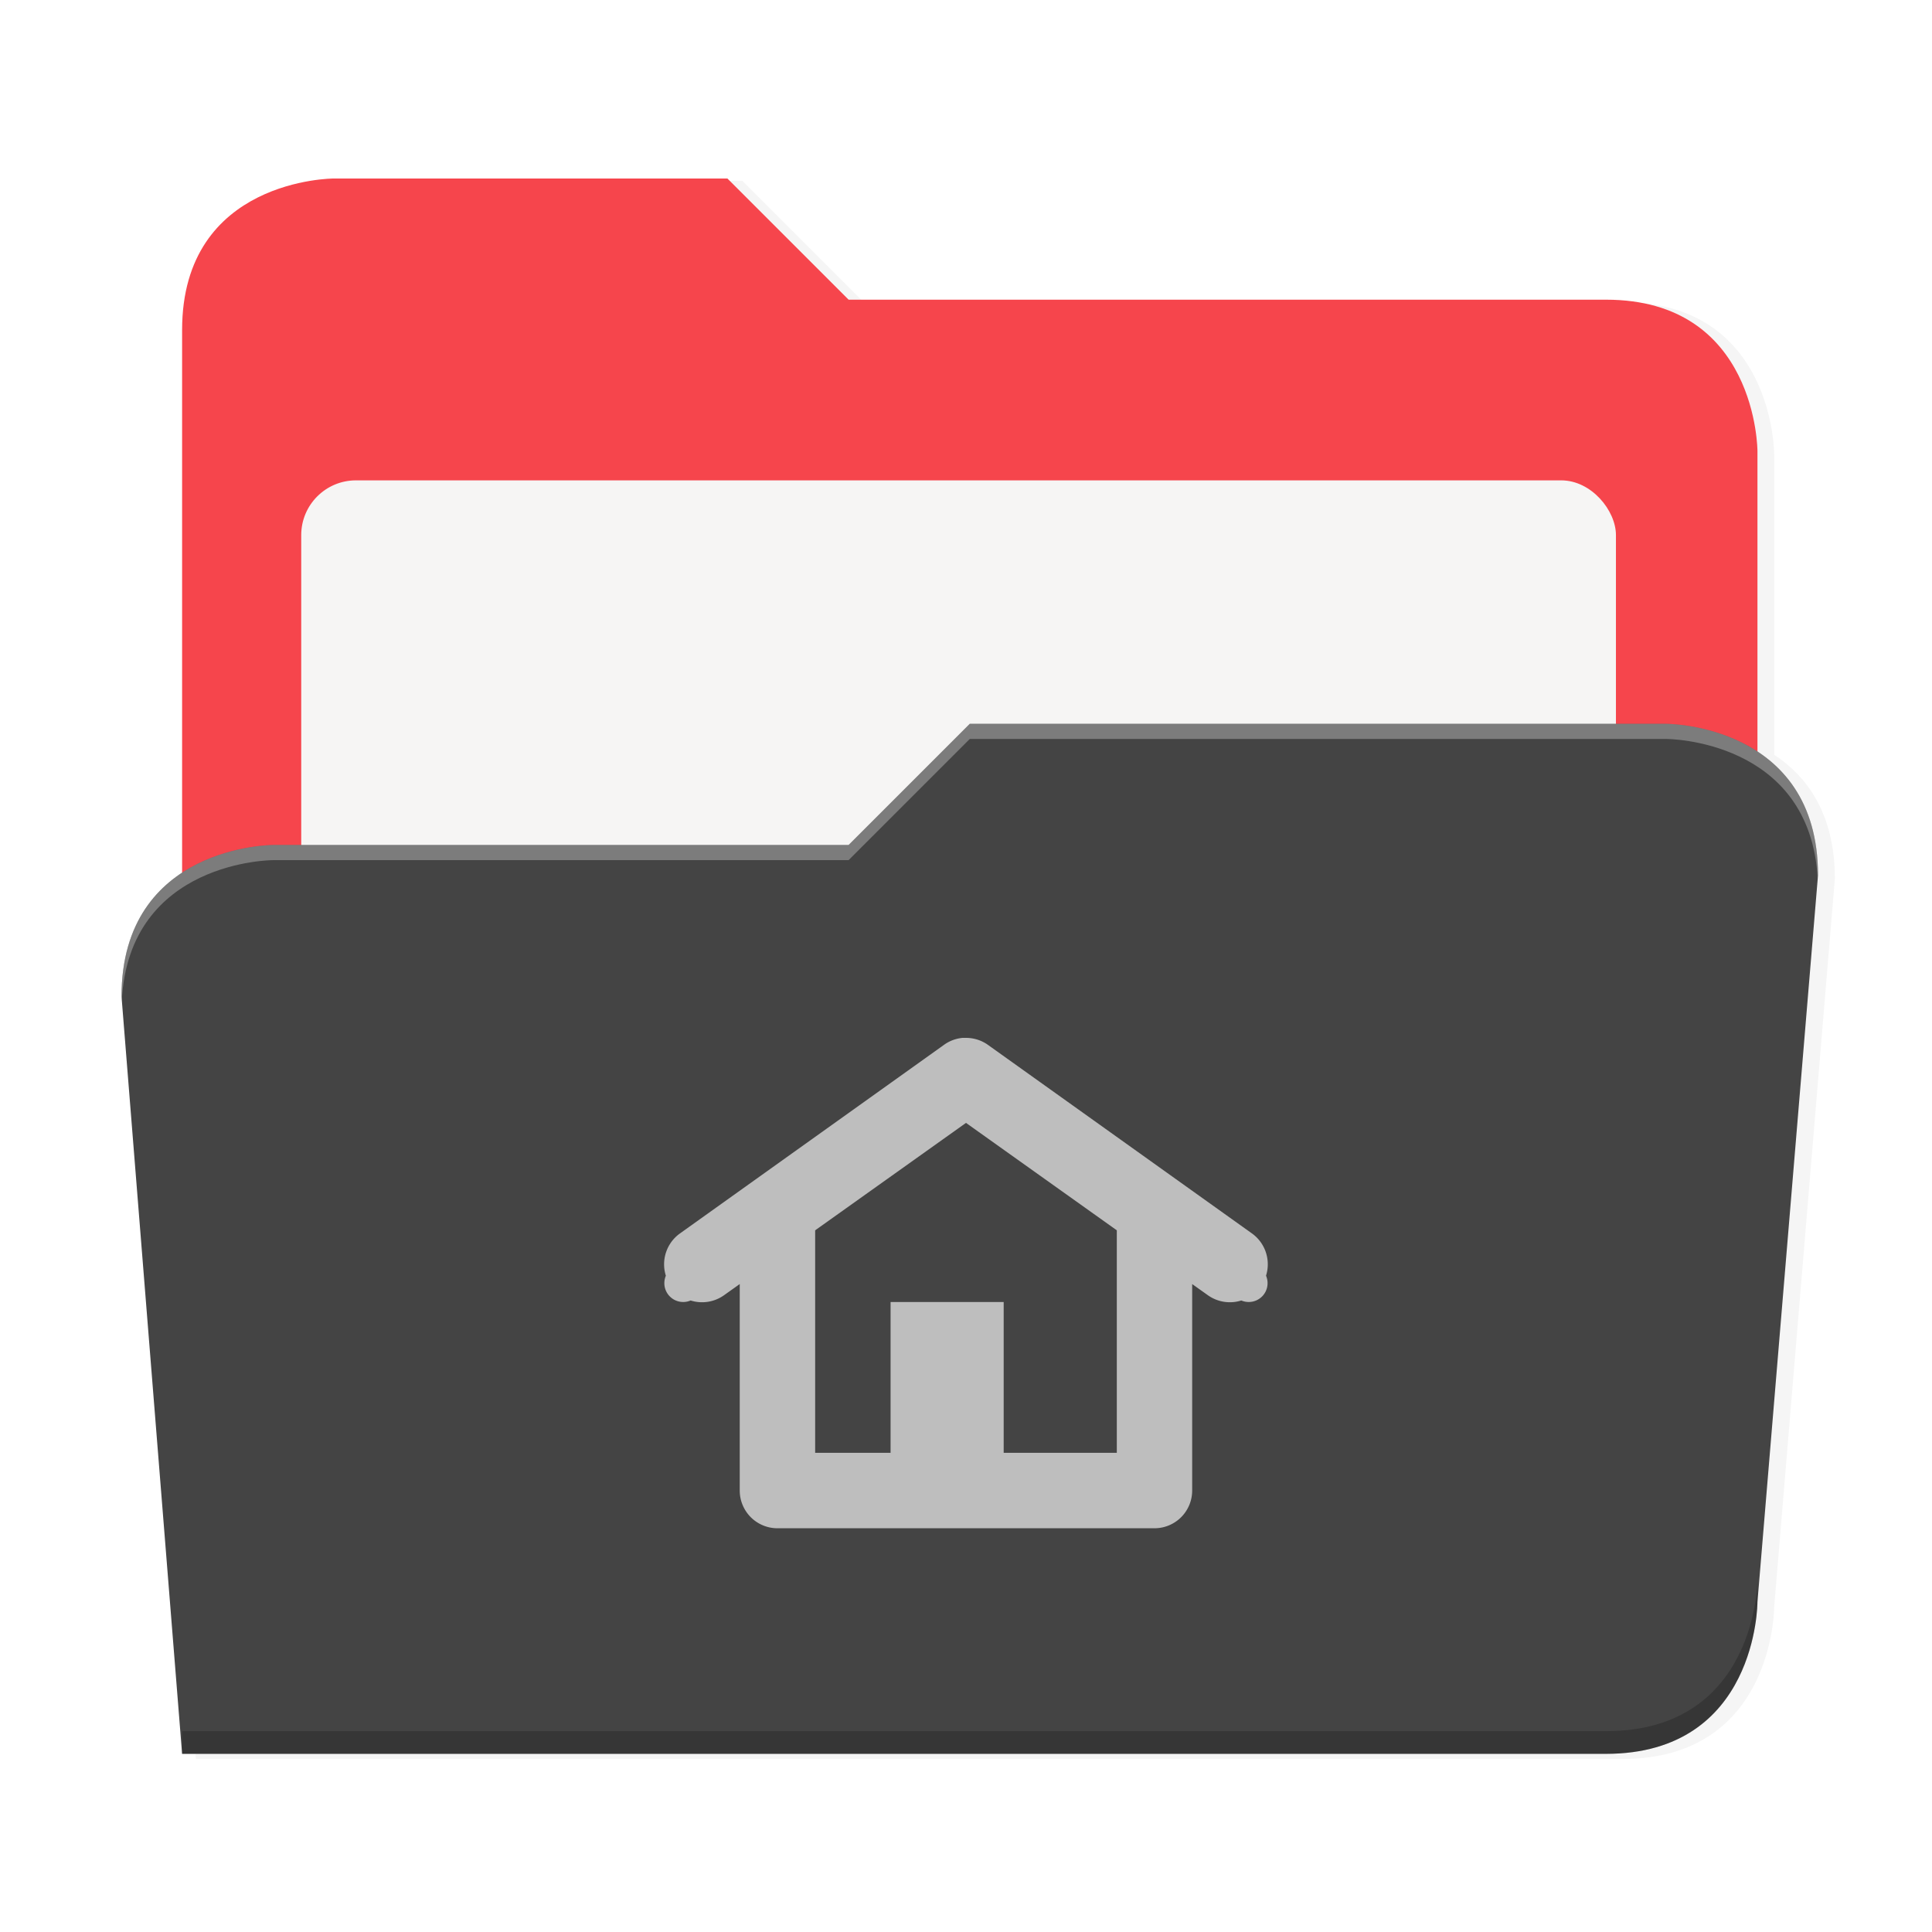 <svg xmlns="http://www.w3.org/2000/svg" width="256" height="256" version="1.1" viewBox="0 0 67.73 67.73">
 <defs>
  <filter id="drop_shadow" width="1.023" height="1.025" x="-.01" y="-.01" style="color-interpolation-filters:sRGB">
   <feGaussianBlur id="feGaussianBlur1837" stdDeviation="2.16"/>
  </filter>
 </defs>
 <path id="drop_shadow"         filter="url(#drop_shadow)" fill="#000"    opacity="0.2"  d="m 2024.055,-770.016 c 0,0 -40,0 -40,40 v 143.305 c -8.502,5.569 -16,15.38 -16,32.695 l 16,200 h 376 c 40,0 40,-40 40,-40 l 16,-192 c 0,-17.315 -7.498,-27.126 -16,-32.695 v -79.305 c 0,0 0,-40 -40,-40 h -200 l -32,-32 z" transform="matrix(0.133,0,0,0.133,-257.011,108.748)"/>
 <path id="secondary"           filter="none"              fill="#f6454c" opacity="1.0"  d="m 25.501,6.258 h -13.807 c 0,0 -5.31,0 -5.31,5.31 v 21.241 h 55.227 v -16.993 c 0,0 0,-5.31 -5.31,-5.31 h -26.551 z"/>
 <rect id="paper"               filter="none"              fill="#f6f5f4" opacity="1.0"  width="46.09" height="33.734" x="10.56" y="16.84" ry="1.919"/>
 <path id="primary"             filter="none"              fill="#444444" opacity="1.0"  d="m 33.997,25.375 -4.248,4.248 h -20.179 c 0,0 -5.31,0 -5.31,5.31 l 2.124,26.551 h 49.916 c 5.31,0 5.31,-5.31 5.31,-5.31 l 2.124,-25.489 c 0,-5.31 -5.31,-5.31 -5.31,-5.31 z"/>
 <path id="highlighting_shadow" filter="none"              fill="#000"    opacity="0.2"  d="m 61.611,55.378 c 0,0 0,5.31 -5.31,5.31 h -49.916 v 0.797 h 49.916 c 5.31,0 5.31,-5.31 5.31,-5.31 z"/>
 <path id="highlighting"        filter="none"              fill="#fff"    opacity="0.3"  d="m 33.997,25.375 -4.248,4.248 h -20.179 c 0,0 -5.31,0 -5.31,5.31 l 0.011,0.138 c 0.256,-4.916 5.299,-4.917 5.299,-4.917 h 20.179 l 4.248,-4.248 h 24.427 c 0,0 5.041,7.9e-4 5.299,4.913 l 0.011,-0.134 c 0,-5.31 -5.31,-5.31 -5.31,-5.31 z"/>
 <path id="home"                                           fill="#bebebe" d="m 33.859,36.385 a 1.322,1.322 0 0 0 -0.118,0 1.322,1.322 0 0 0 -0.661,0.254 l -9.253,6.609 a 1.33,1.33 0 0 0 -0.484,1.475 c -0.034,0.08 -0.053,0.168 -0.053,0.26 0,0.366 0.295,0.661 0.661,0.661 0.093,0 0.18,-0.019 0.26,-0.053 a 1.33,1.33 0 0 0 1.185,-0.194 l 0.537,-0.382 v 7.239 a 1.322,1.322 0 0 0 1.322,1.322 h 3.965 3.965 5.287 a 1.322,1.322 0 0 0 1.322,-1.322 v -7.239 l 0.537,0.382 a 1.33,1.33 0 0 0 1.185,0.194 c 0.08,0.034 0.168,0.053 0.26,0.053 0.366,0 0.661,-0.294 0.661,-0.661 0,-0.093 -0.02,-0.181 -0.054,-0.261 a 1.33,1.33 0 0 0 -0.483,-1.474 l -9.253,-6.609 a 1.322,1.322 0 0 0 -0.791,-0.254 z m 0.006,2.98 5.287,3.766 v 7.8 h -3.966 v -5.287 h -3.965 v 5.287 h -2.644 v -7.8 z"/>
</svg>